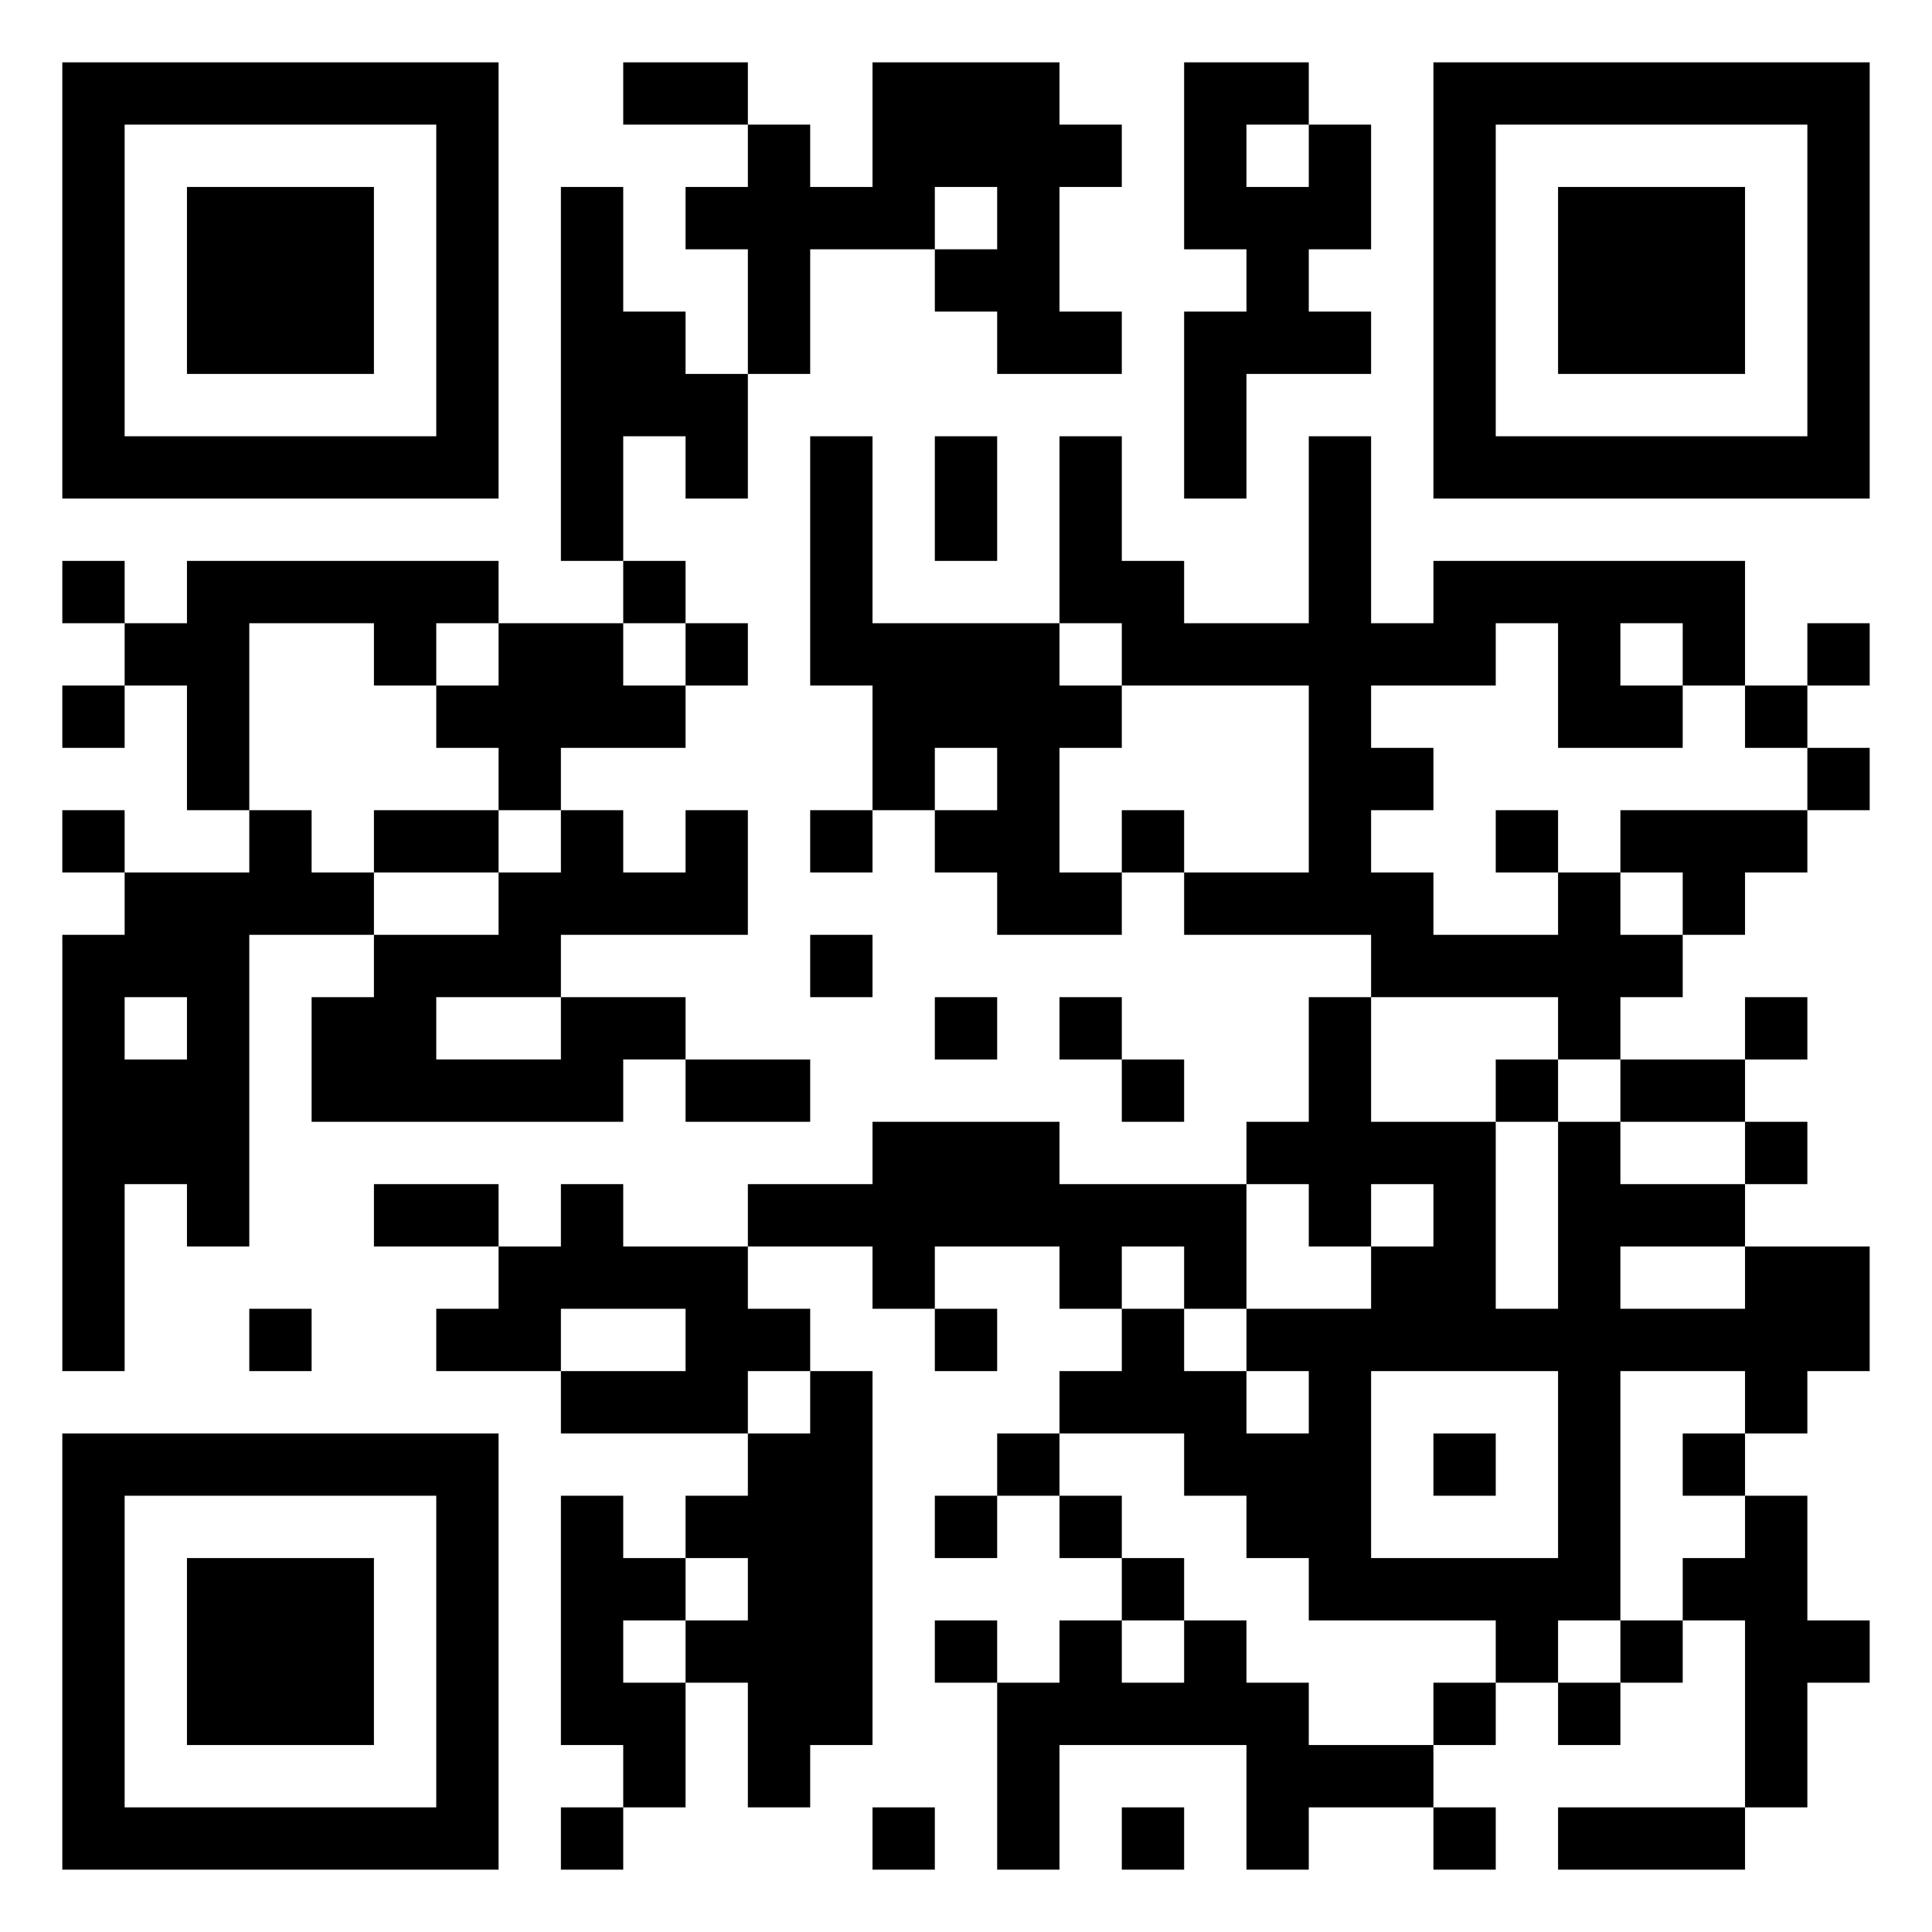 <svg xmlns="http://www.w3.org/2000/svg" viewBox="0 0 31 31"><path d="M1 1h7v7h-7zM10 1h2v1h-2zM14 1h3v1h1v1h-1v2h1v1h-2v-1h-1v-1h1v-1h-1v1h-2v2h-1v-2h-1v-1h1v-1h1v1h1zM19 1h2v1h-1v1h1v-1h1v2h-1v1h1v1h-2v2h-1v-3h1v-1h-1zM23 1h7v7h-7zM2 2v5h5v-5zM24 2v5h5v-5zM3 3h3v3h-3zM9 3h1v2h1v1h1v2h-1v-1h-1v2h-1zM25 3h3v3h-3zM13 7h1v3h3v1h1v1h-1v2h1v1h-2v-1h-1v-1h1v-1h-1v1h-1v-2h-1zM15 7h1v2h-1zM17 7h1v2h1v1h2v-3h1v3h1v-1h5v2h-1v-1h-1v1h1v1h-2v-2h-1v1h-2v1h1v1h-1v1h1v1h2v-1h1v1h1v1h-1v1h-1v-1h-3v-1h-3v-1h2v-3h-3v-1h-1zM1 9h1v1h-1zM3 9h5v1h-1v1h-1v-1h-2v3h-1v-2h-1v-1h1zM10 9h1v1h-1zM8 10h2v1h1v1h-2v1h-1v-1h-1v-1h1zM11 10h1v1h-1zM29 10h1v1h-1zM1 11h1v1h-1zM28 11h1v1h-1zM29 12h1v1h-1zM1 13h1v1h-1zM4 13h1v1h1v1h-2v5h-1v-1h-1v3h-1v-7h1v-1h2zM6 13h2v1h-2zM9 13h1v1h1v-1h1v2h-3v1h-2v1h2v-1h2v1h-1v1h-5v-2h1v-1h2v-1h1zM13 13h1v1h-1zM18 13h1v1h-1zM24 13h1v1h-1zM26 13h3v1h-1v1h-1v-1h-1zM13 15h1v1h-1zM2 16v1h1v-1zM15 16h1v1h-1zM17 16h1v1h-1zM21 16h1v2h2v3h1v-3h1v1h2v1h-2v1h2v-1h2v2h-1v1h-1v-1h-2v4h-1v1h-1v-1h-3v-1h-1v-1h-1v-1h-2v-1h1v-1h1v1h1v1h1v-1h-1v-1h2v-1h1v-1h-1v1h-1v-1h-1v-1h1zM28 16h1v1h-1zM11 17h2v1h-2zM18 17h1v1h-1zM24 17h1v1h-1zM26 17h2v1h-2zM14 18h3v1h3v2h-1v-1h-1v1h-1v-1h-2v1h-1v-1h-2v-1h2zM28 18h1v1h-1zM6 19h2v1h-2zM9 19h1v1h2v1h1v1h-1v1h-3v-1h2v-1h-2v1h-2v-1h1v-1h1zM4 21h1v1h-1zM15 21h1v1h-1zM13 22h1v6h-1v1h-1v-2h-1v-1h1v-1h-1v-1h1v-1h1zM22 22v3h3v-3zM1 23h7v7h-7zM16 23h1v1h-1zM23 23h1v1h-1zM27 23h1v1h-1zM2 24v5h5v-5zM9 24h1v1h1v1h-1v1h1v2h-1v-1h-1zM15 24h1v1h-1zM17 24h1v1h-1zM28 24h1v2h1v1h-1v2h-1v-3h-1v-1h1zM3 25h3v3h-3zM18 25h1v1h-1zM15 26h1v1h-1zM17 26h1v1h1v-1h1v1h1v1h2v1h-2v1h-1v-2h-3v2h-1v-3h1zM26 26h1v1h-1zM23 27h1v1h-1zM25 27h1v1h-1zM9 29h1v1h-1zM14 29h1v1h-1zM18 29h1v1h-1zM23 29h1v1h-1zM25 29h3v1h-3z"/></svg>